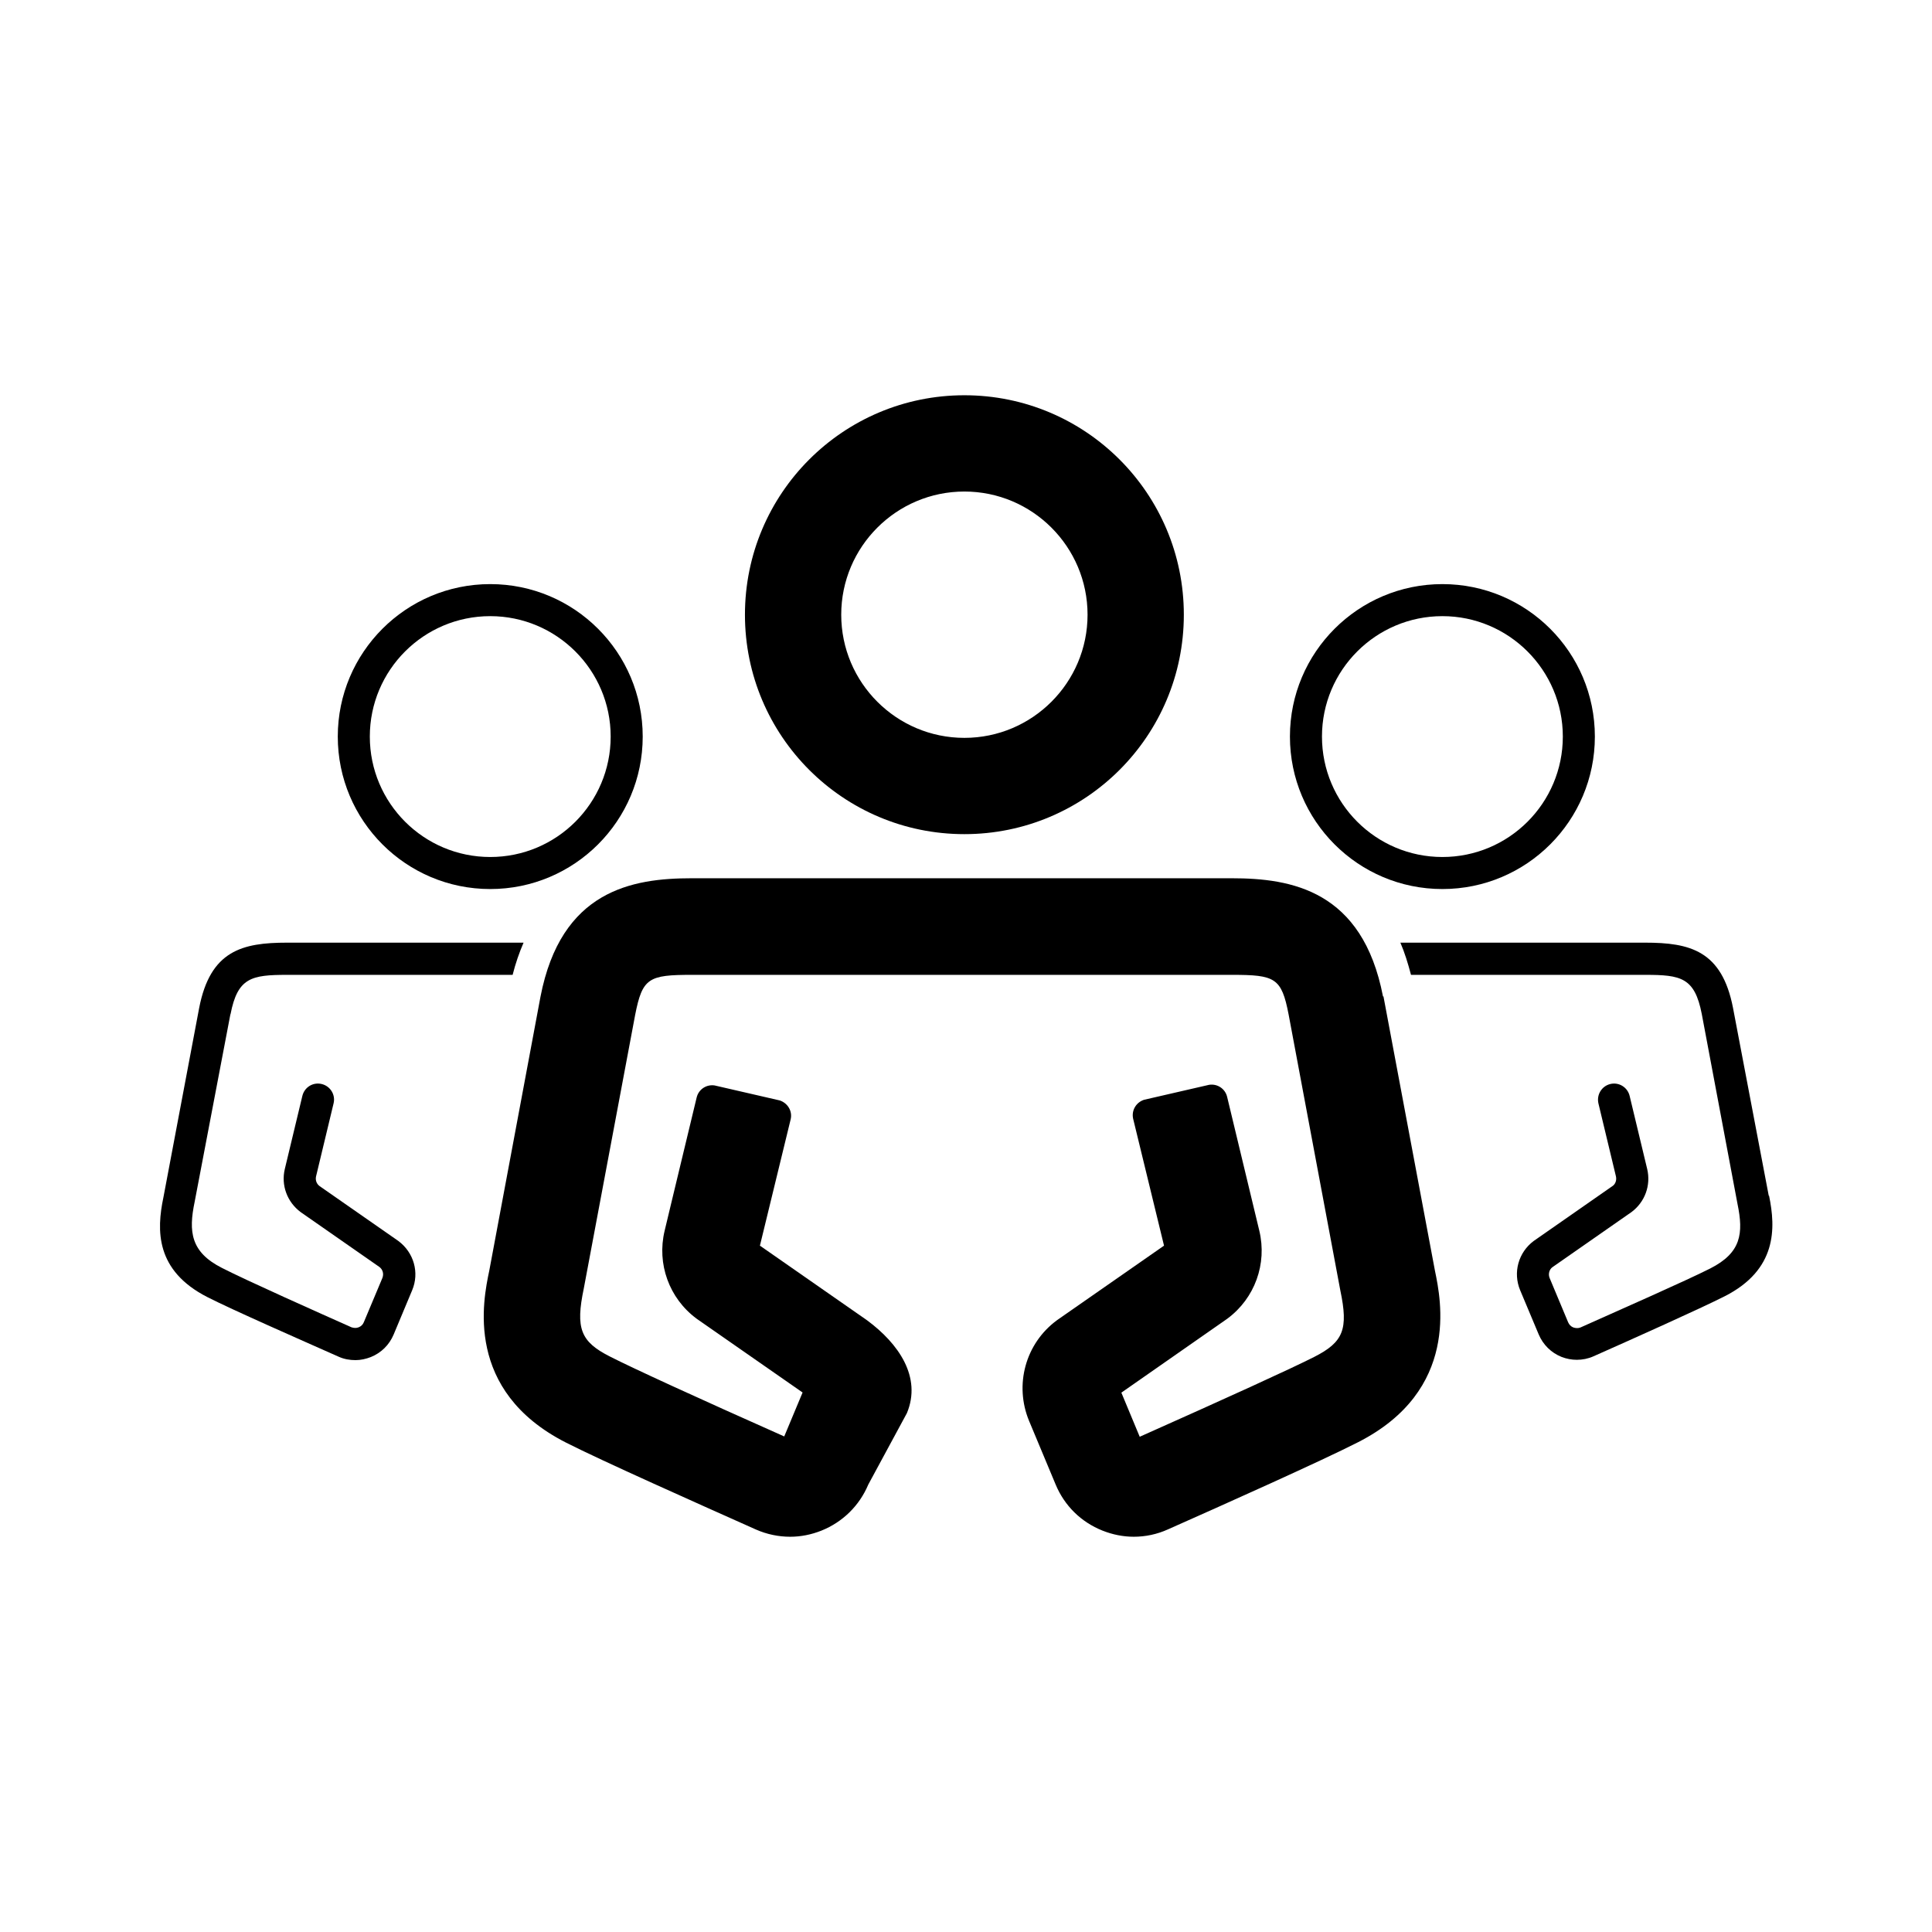 <?xml version="1.0" encoding="UTF-8"?>
<svg id="expanded" xmlns="http://www.w3.org/2000/svg" viewBox="0 0 120 120">
  <defs>
    <style>
      .cls-1 {
        stroke-width: 0px;
      }
    </style>
  </defs>
  <path class="cls-1" d="m30.45,55.22c5.23,0,9.47-4.24,9.47-9.47s-4.24-9.47-9.47-9.47-9.47,4.24-9.47,9.47,4.24,9.47,9.47,9.47Zm0-16.95c4.12,0,7.48,3.35,7.48,7.48s-3.35,7.48-7.48,7.48-7.48-3.35-7.48-7.48,3.35-7.48,7.48-7.48Z"/>
  <path class="cls-1" d="m59.9,51.81c7.53,0,13.63-6.1,13.63-13.63s-6.1-13.63-13.63-13.63-13.63,6.1-13.63,13.63,6.1,13.63,13.63,13.63Zm0-21.28c4.22,0,7.65,3.43,7.65,7.65s-3.43,7.65-7.65,7.65-7.65-3.43-7.65-7.65,3.43-7.65,7.65-7.65Z"/>
  <path class="cls-1" d="m89.59,55.22c5.23,0,9.47-4.24,9.47-9.47s-4.24-9.47-9.47-9.47-9.47,4.24-9.47,9.47,4.24,9.47,9.47,9.47Zm0-16.95c4.12,0,7.48,3.35,7.48,7.48s-3.35,7.48-7.48,7.48-7.48-3.35-7.48-7.48,3.35-7.48,7.48-7.48Z"/>
  <path class="cls-1" d="m85.9,61.89c-1.27-6.59-5.69-7.34-9.39-7.34h-33.55c-3.7,0-8.11.75-9.39,7.36l-3.18,17.01c-.39,1.85-1.56,7.46,4.76,10.68,2.22,1.13,8.35,3.86,11.8,5.4.68.3,1.41.45,2.13.45.66,0,1.31-.13,1.94-.38,1.32-.53,2.36-1.55,2.91-2.86l2.4-4.44c.93-2.24-.52-4.32-2.47-5.76-.02-.02-.05-.03-.07-.05l-6.59-4.59,1.91-7.85c.12-.51-.19-1.01-.68-1.17l-4.04-.93c-.51-.08-1,.24-1.12.75l-1.53,6.36-.46,1.92c-.49,2.05.28,4.19,1.98,5.45.02.02.05.03.07.05l6.52,4.54-1.14,2.73c-5.44-2.42-9.37-4.22-10.84-4.97-1.81-.92-2.13-1.74-1.61-4.22l3.19-16.99c.45-2.3.84-2.49,3.52-2.49h33.55c2.68,0,3.08.18,3.52,2.47l3.21,17.13c.51,2.42.19,3.21-1.62,4.13-1.48.75-5.41,2.54-10.84,4.96l-1.14-2.74,6.52-4.55s.05-.03.07-.05c1.7-1.26,2.47-3.4,1.98-5.45l-2-8.32c-.12-.51-.61-.83-1.12-.75l-4.04.93c-.49.16-.79.65-.68,1.17l1.92,7.89-6.59,4.59s-.05.03-.07.05c-1.95,1.44-2.65,4.01-1.72,6.25l1.65,3.95c.55,1.32,1.58,2.33,2.91,2.86.63.25,1.29.38,1.94.38.72,0,1.45-.15,2.13-.46,3.45-1.53,9.57-4.27,11.8-5.41,6.33-3.22,5.15-8.86,4.78-10.64l-3.2-17.05Z"/>
  <path class="cls-1" d="m109.86,74.27l-2.22-11.67c-.69-3.56-2.68-4.05-5.46-4.05h-15.2c.26.6.47,1.28.66,2h14.55c2.21,0,3.07.16,3.51,2.43l2.22,11.8c.38,1.84.23,3.03-1.7,4.01-1.48.75-5.68,2.6-8.05,3.66-.14.06-.3.05-.45,0-.15-.06-.26-.18-.32-.32l-1.15-2.75c-.1-.25-.02-.53.17-.67l4.92-3.43c.83-.62,1.21-1.66.97-2.67l-1.09-4.54c-.13-.54-.67-.87-1.2-.74-.54.13-.86.67-.74,1.2l1.09,4.54c.05.23-.03.46-.19.58l-4.92,3.43c-.95.71-1.3,1.96-.84,3.06l1.15,2.74c.27.64.77,1.14,1.42,1.4.31.12.63.18.95.18.35,0,.71-.07,1.04-.22,2.39-1.06,6.63-2.96,8.15-3.73,3.24-1.65,3.17-4.21,2.75-6.24Z"/>
  <path class="cls-1" d="m14.32,62.99c.44-2.27,1.3-2.44,3.51-2.44h14.01c.18-.71.41-1.38.68-2h-14.69c-2.78,0-4.77.49-5.46,4.06l-2.22,11.76c-.43,2.05-.5,4.55,2.74,6.2,1.53.78,5.76,2.64,8.15,3.7.33.15.69.21,1.04.21.32,0,.64-.07.95-.19.65-.26,1.15-.76,1.42-1.4l1.15-2.75c.46-1.09.11-2.35-.87-3.07l-4.88-3.4c-.19-.14-.27-.37-.22-.6l1.09-4.54c.13-.53-.2-1.07-.74-1.2-.54-.13-1.07.2-1.2.74l-1.09,4.54c-.24,1,.14,2.05.99,2.68l4.88,3.4c.22.16.29.44.19.69l-1.15,2.74c-.06.15-.17.26-.32.32-.15.06-.3.05-.45,0-1.91-.85-6.51-2.9-8.05-3.69-1.93-.98-2.08-2.24-1.69-4.1l2.22-11.65Z"/>
</svg>